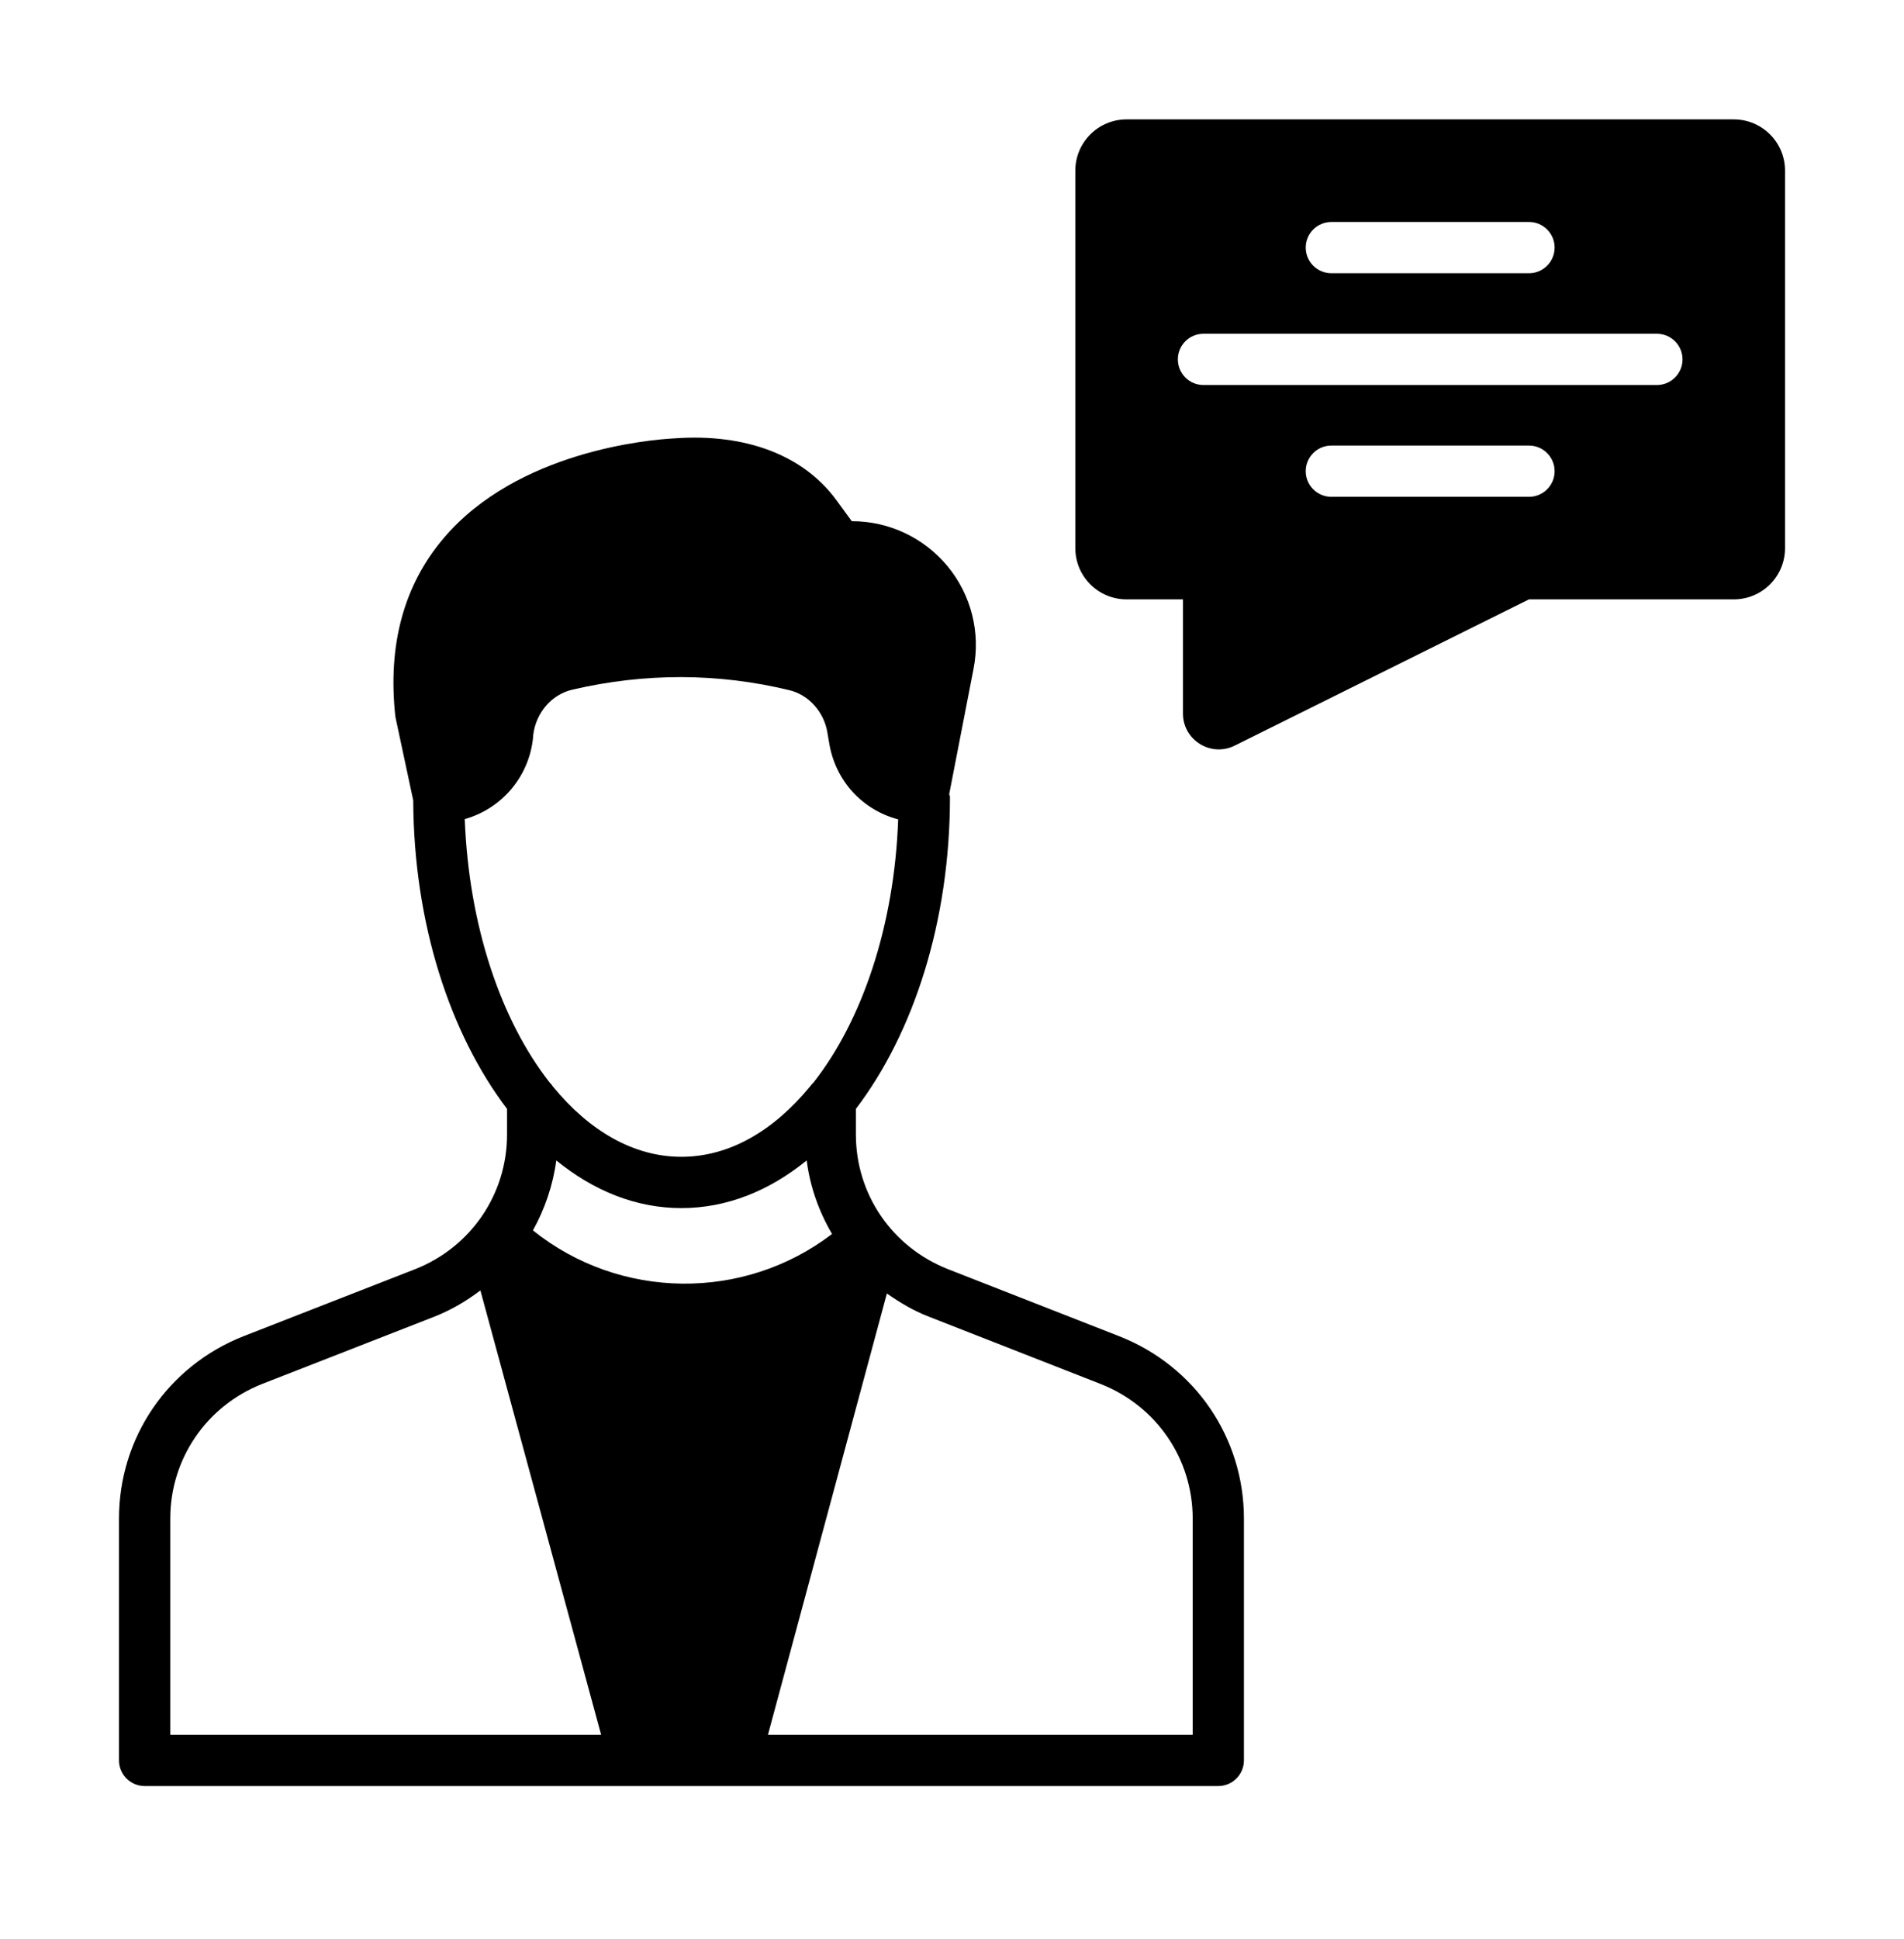 <svg width="56" height="57" viewBox="0 0 56 57" fill="none" xmlns="http://www.w3.org/2000/svg">
<g id="consultant-services 1">
<g id="Group">
<path id="Vector" d="M32.923 39.288L27.879 37.313C26.236 36.665 25.173 35.112 25.173 33.355V32.602C26.862 30.385 27.94 27.106 27.94 23.435C27.94 23.404 27.925 23.382 27.917 23.352L28.633 19.666C28.844 18.595 28.565 17.494 27.872 16.65C27.171 15.806 26.146 15.323 25.052 15.323L24.6 14.705C23.635 13.386 21.939 12.738 19.843 12.888C19.09 12.926 15.215 13.265 13.044 15.828C11.875 17.208 11.4 18.964 11.627 21.06C11.634 21.083 11.634 21.113 11.642 21.136L12.154 23.533C12.169 27.159 13.24 30.4 14.913 32.602V33.355C14.913 35.112 13.85 36.665 12.214 37.313L7.156 39.288C4.94 40.163 3.5 42.266 3.5 44.648V51.757C3.5 52.171 3.839 52.511 4.254 52.511H35.833C36.247 52.511 36.586 52.171 36.586 51.757V44.648C36.586 42.266 35.146 40.163 32.923 39.288ZM13.669 24.083C14.732 23.782 15.546 22.869 15.675 21.716L15.682 21.618C15.758 20.962 16.218 20.419 16.835 20.276C18.977 19.779 21.125 19.786 23.213 20.291C23.786 20.427 24.238 20.932 24.336 21.543L24.389 21.852C24.57 22.952 25.361 23.812 26.417 24.091C26.304 27.234 25.354 30.008 23.929 31.825C23.884 31.863 23.854 31.908 23.816 31.953C22.753 33.242 21.457 34.011 20.039 34.011C18.63 34.011 17.326 33.242 16.263 31.946C16.233 31.9 16.202 31.863 16.165 31.825C14.74 30.008 13.79 27.234 13.669 24.083ZM5.008 51.003V44.648C5.008 42.892 6.071 41.339 7.707 40.69L12.765 38.715C13.262 38.519 13.715 38.255 14.129 37.939L17.68 51.003H5.008ZM15.675 36.175C16.021 35.549 16.263 34.855 16.361 34.117C17.461 35.014 18.713 35.519 20.039 35.519C21.374 35.519 22.625 35.014 23.726 34.117C23.824 34.893 24.088 35.624 24.472 36.28C21.879 38.263 18.23 38.225 15.675 36.175ZM35.079 51.003H22.587L26.085 38.029C26.47 38.3 26.877 38.542 27.329 38.715L32.372 40.69C34.016 41.339 35.079 42.892 35.079 44.648V51.003Z" fill="black"/>
<path id="Vector_2" d="M50.993 3.51H33.135C32.302 3.51 31.627 4.185 31.627 5.018V16.115C31.627 16.948 32.302 17.622 33.135 17.622H34.793V20.979C34.793 21.76 35.614 22.269 36.314 21.922L44.97 17.622H50.993C51.826 17.622 52.501 16.948 52.501 16.115V5.018C52.501 4.185 51.826 3.51 50.993 3.51ZM39.158 6.526H44.97C45.386 6.526 45.724 6.863 45.724 7.279C45.724 7.696 45.386 8.033 44.97 8.033H39.158C38.742 8.033 38.404 7.696 38.404 7.279C38.404 6.863 38.742 6.526 39.158 6.526ZM44.97 14.607H39.158C38.742 14.607 38.404 14.27 38.404 13.854C38.404 13.437 38.742 13.1 39.158 13.1H44.97C45.386 13.1 45.724 13.437 45.724 13.854C45.724 14.27 45.386 14.607 44.97 14.607ZM48.732 11.32H35.397C34.98 11.32 34.643 10.983 34.643 10.566C34.643 10.15 34.98 9.813 35.397 9.813H48.732C49.148 9.813 49.486 10.15 49.486 10.566C49.486 10.983 49.148 11.32 48.732 11.32Z" fill="black"/>
</g>
</g>
</svg>
